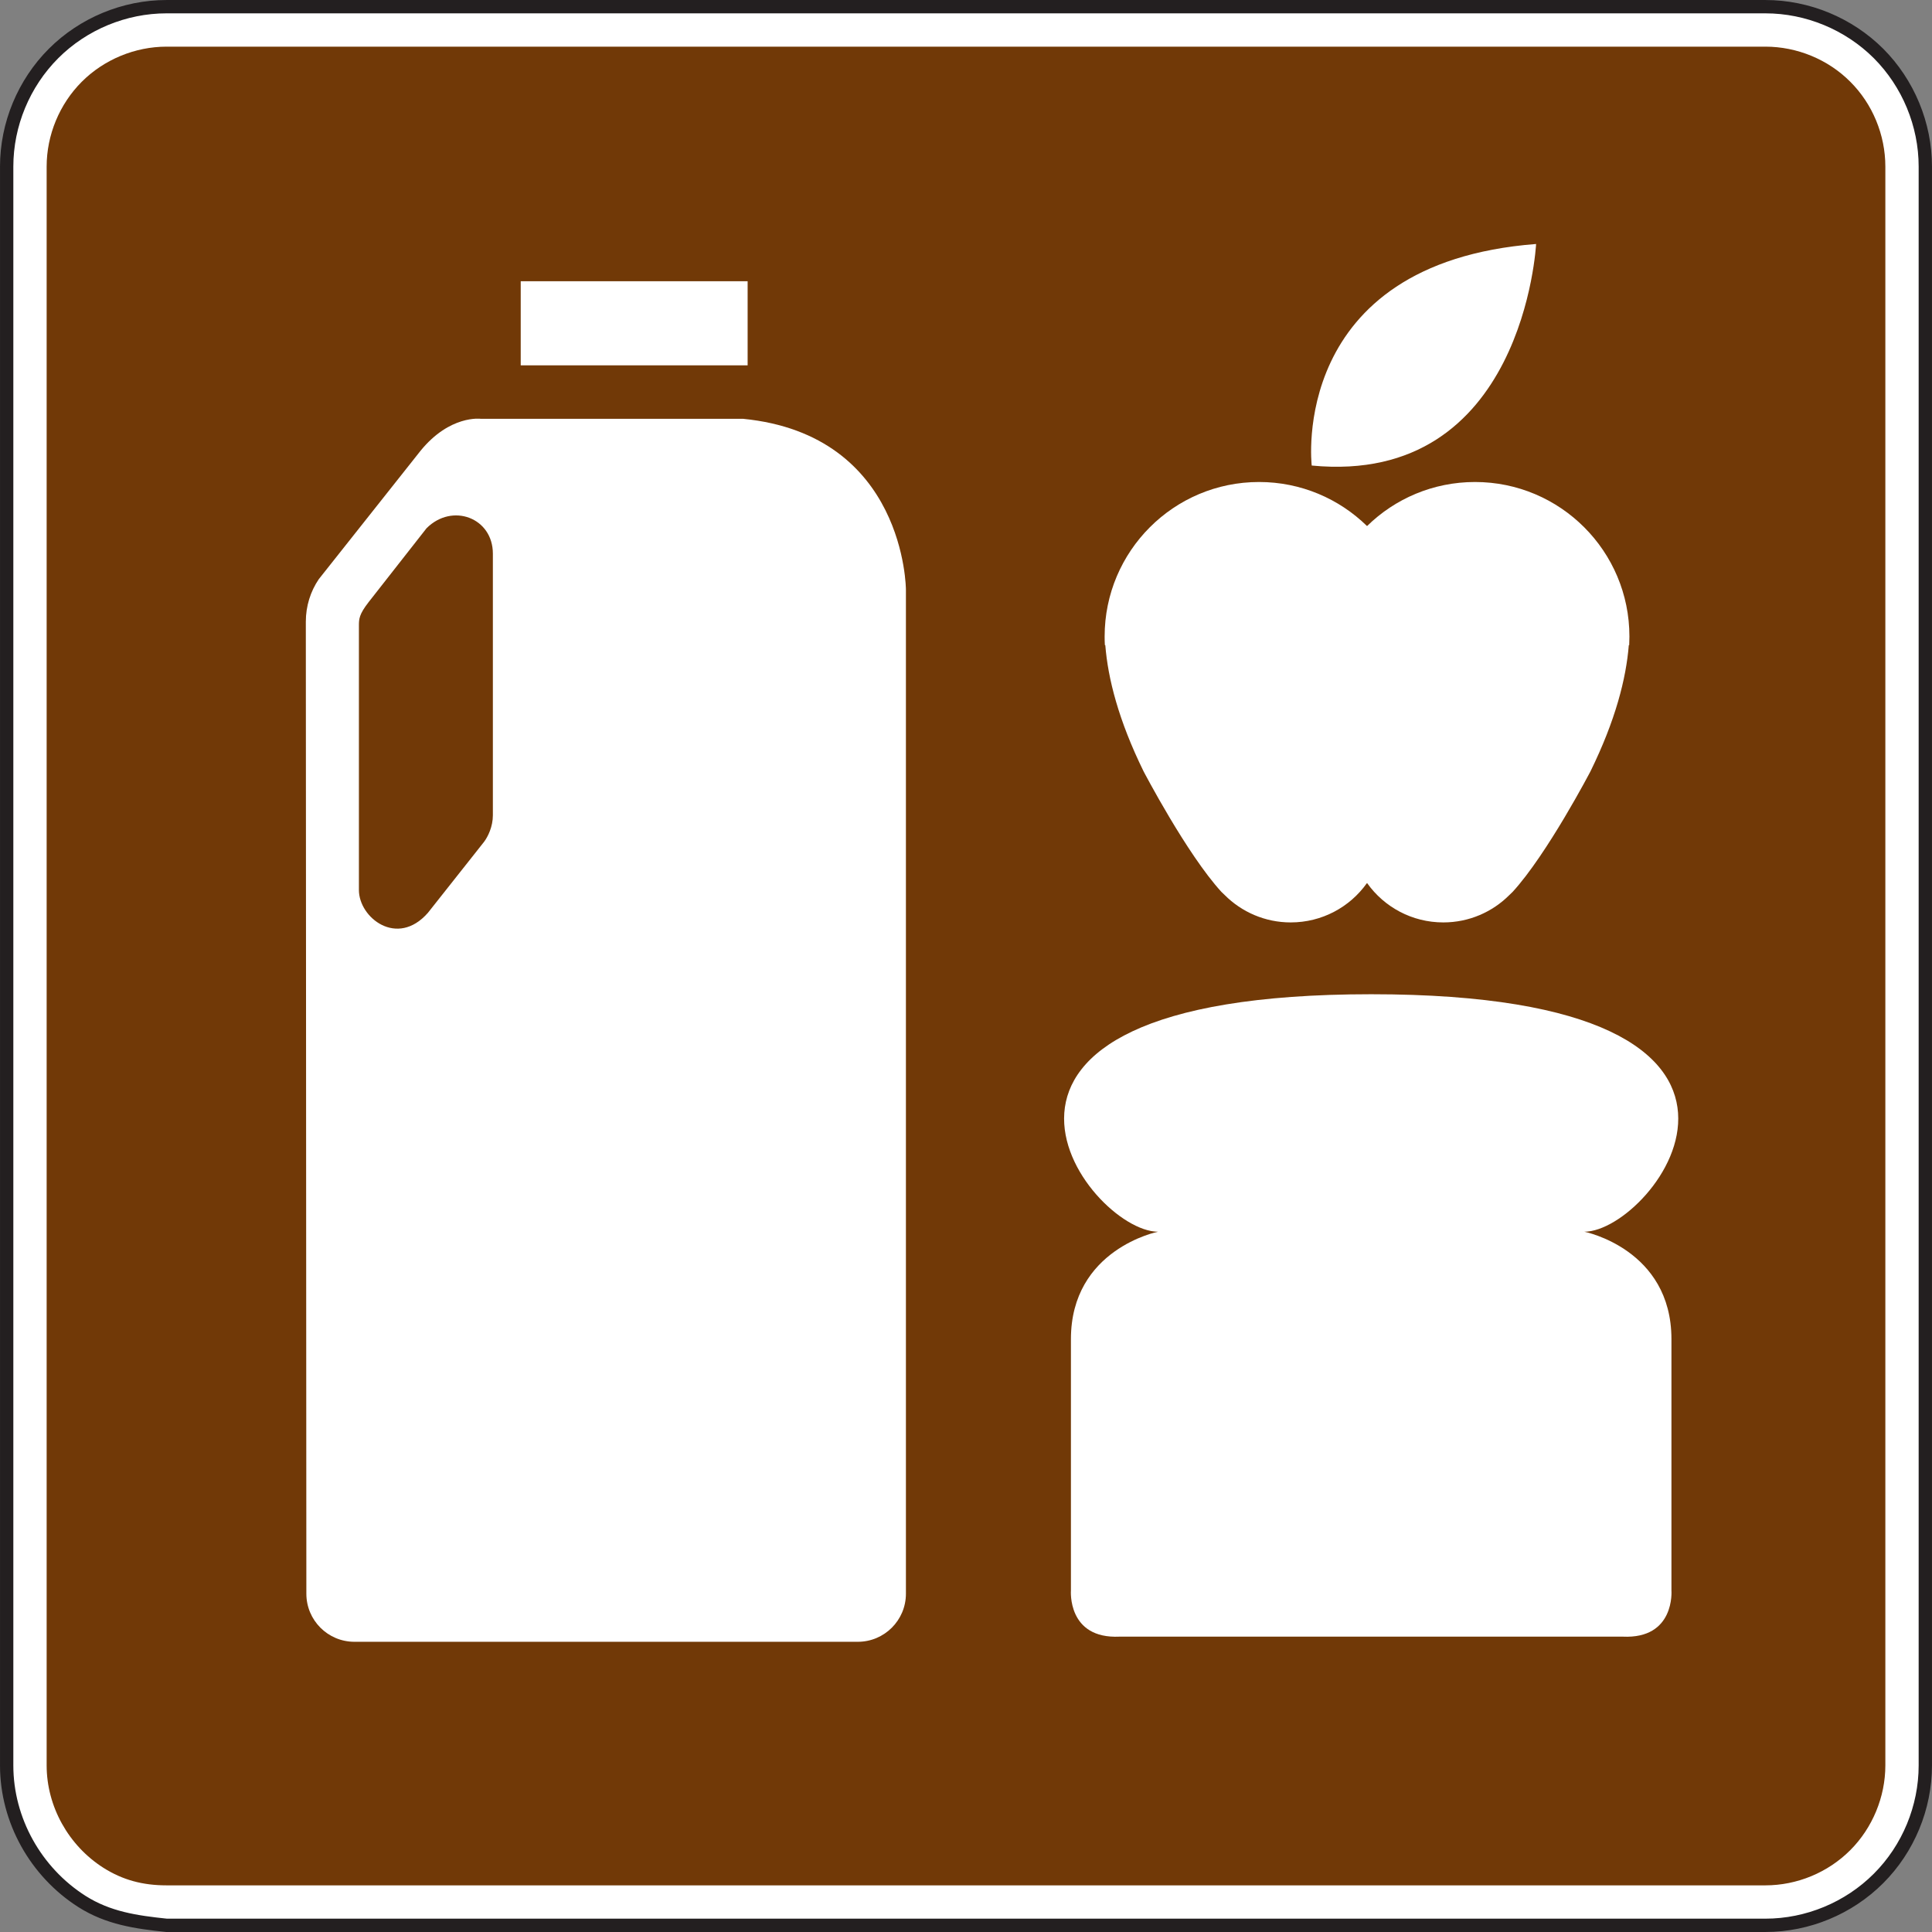 <?xml version="1.0" encoding="UTF-8" standalone="no"?>
<!-- Created with Inkscape (http://www.inkscape.org/) -->

<svg
   xmlns:dc="http://purl.org/dc/elements/1.1/"
   xmlns:cc="http://creativecommons.org/ns#"
   xmlns:rdf="http://www.w3.org/1999/02/22-rdf-syntax-ns#"
   xmlns:svg="http://www.w3.org/2000/svg"
   xmlns="http://www.w3.org/2000/svg"
   xmlns:sodipodi="http://sodipodi.sourceforge.net/DTD/sodipodi-0.dtd"
   xmlns:inkscape="http://www.inkscape.org/namespaces/inkscape"
   width="90.625"
   height="90.625"
   id="svg5703"
   version="1.1"
   inkscape:version="0.48.3.1 r9886"
   sodipodi:docname="New document 28">
  <rect width="100%" height="100%" fill="#808080" stroke="none"/>
  <defs
     id="defs5705">
    <clipPath
       clipPathUnits="userSpaceOnUse"
       id="clipPath3583">
      <path
         inkscape:connector-curvature="0"
         d="m 27,32 511.888,0 0,459.994 L 27,491.994 27,32 z"
         id="path3585" />
    </clipPath>
  </defs>
  <sodipodi:namedview
     id="base"
     pagecolor="#ffffff"
     bordercolor="#666666"
     borderopacity="1.0"
     inkscape:pageopacity="0.0"
     inkscape:pageshadow="2"
     inkscape:zoom="0.35"
     inkscape:cx="45.311875"
     inkscape:cy="45.311892"
     inkscape:document-units="px"
     inkscape:current-layer="layer1"
     showgrid="false"
     fit-margin-top="0"
     fit-margin-left="0"
     fit-margin-right="0"
     fit-margin-bottom="0"
     inkscape:window-width="451"
     inkscape:window-height="398"
     inkscape:window-x="25"
     inkscape:window-y="25"
     inkscape:window-maximized="0" />
  <g
     inkscape:label="Layer 1"
     inkscape:groupmode="layer"
     id="layer1"
     transform="translate(-329.688,-487.049)">
    <g
       transform="matrix(1.25,0,0,-1.25,75.351,1060.326)"
       id="g3579">
      <g
         id="g3581"
         clip-path="url(#clipPath3583)">
        <g
           id="g3587"
           transform="translate(209.72,386.372)">
          <path
             inkscape:connector-curvature="0"
             d="m 0,0 59.999,0 c 1.58,0 3.125,0.64 4.244,1.76 1.117,1.116 1.756,2.66 1.756,4.24 l 0,59.999 c 0,1.58 -0.639,3.124 -1.756,4.244 -1.119,1.116 -2.664,1.756 -4.244,1.756 L 0,71.999 c -1.581,0 -3.125,-0.64 -4.241,-1.756 C -5.36,69.123 -6,67.579 -6,65.999 L -6,6 C -6,3.943 -4.909,2 -3.176,0.895 -2.188,0.268 -1.145,0.12 0,0"
             style="fill:#ffffff;fill-opacity:1;fill-rule:nonzero;stroke:none"
             id="path3589" />
        </g>
        <g
           id="g3591"
           transform="translate(209.72,386.372)">
          <path
             inkscape:connector-curvature="0"
             d="m 0,0 59.999,0 c 1.58,0 3.125,0.64 4.244,1.76 1.117,1.116 1.756,2.66 1.756,4.24 l 0,59.999 c 0,1.58 -0.639,3.124 -1.756,4.244 -1.119,1.116 -2.664,1.756 -4.244,1.756 L 0,71.999 c -1.581,0 -3.125,-0.64 -4.241,-1.756 C -5.36,69.123 -6,67.579 -6,65.999 L -6,6 C -6,3.943 -4.909,2 -3.176,0.895 -2.188,0.268 -1.145,0.12 0,0 z"
             style="fill:none;stroke:#231f20;stroke-width:0.5;stroke-linecap:butt;stroke-linejoin:miter;stroke-miterlimit:4;stroke-opacity:1;stroke-dasharray:none"
             id="path3593" />
        </g>
        <g
           id="g3595"
           transform="translate(209.72,387.872)">
          <path
             inkscape:connector-curvature="0"
             d="M 0,0 C -0.895,0 -1.647,0.201 -2.372,0.66 -3.682,1.494 -4.5,2.967 -4.5,4.5 l 0,59.999 c 0,1.183 0.48,2.344 1.32,3.184 0.834,0.834 1.998,1.316 3.18,1.316 l 59.999,0 c 1.185,0 2.349,-0.479 3.183,-1.316 0.838,-0.834 1.317,-1.999 1.317,-3.184 l 0,-59.999 C 64.499,3.318 64.016,2.154 63.182,1.32 62.342,0.479 61.182,0 59.999,0 L 0,0 z"
             style="fill:#713907;fill-opacity:1;fill-rule:evenodd;stroke:none"
             id="path3597" />
        </g>
        <g
           id="g3599"
           transform="translate(261.113,449.466)">
          <path
             inkscape:connector-curvature="0"
             d="m 0,0 c 0,0 -0.459,-9.084 -8.42,-8.314 0,0 -0.896,7.593 8.42,8.314"
             style="fill:#ffffff;fill-opacity:1;fill-rule:nonzero;stroke:none"
             id="path3601" />
        </g>
        <g
           id="g3603"
           transform="translate(254.773,438.884)">
          <path
             inkscape:connector-curvature="0"
             d="m 0,0 c 1.043,1.021 2.473,1.65 4.047,1.65 3.201,0 5.795,-2.597 5.795,-5.797 0,-0.107 -0.004,-0.214 -0.008,-0.324 l -0.015,0 c -0.1,-1.254 -0.498,-2.82 -1.438,-4.736 0,0 -1.623,-3.108 -2.922,-4.525 L 5.336,-13.85 c -0.633,-0.634 -1.51,-1.027 -2.478,-1.027 -1.176,0 -2.219,0.578 -2.854,1.469 l -0.017,0 c -0.635,-0.891 -1.678,-1.469 -2.856,-1.469 -0.965,0 -1.842,0.393 -2.476,1.027 l -0.123,0.118 c -1.299,1.417 -2.922,4.525 -2.922,4.525 -0.94,1.916 -1.338,3.486 -1.436,4.736 l -0.016,0 c -0.007,0.11 -0.009,0.217 -0.009,0.324 0,3.2 2.593,5.797 5.795,5.797 1.574,0 3.004,-0.629 4.048,-1.65"
             style="fill:#ffffff;fill-opacity:1;fill-rule:nonzero;stroke:none"
             id="path3605" />
        </g>
        <path
           inkscape:connector-curvature="0"
           d="m 223.01,448.068 8.515,0 0,-3.156 -8.515,0 0,3.156 z"
           style="fill:#ffffff;fill-opacity:1;fill-rule:nonzero;stroke:none"
           id="path3607" />
        <g
           id="g3609"
           transform="translate(214.946,435.291)">
          <path
             inkscape:connector-curvature="0"
             d="m 0,0 c 0,0.592 0.178,1.141 0.486,1.596 l 3.82,4.82 C 5.407,7.768 6.56,7.615 6.56,7.615 l 9.845,0 c 6.102,-0.599 6.114,-6.412 6.114,-6.412 l 0,-37.678 c 0,-0.996 -0.809,-1.804 -1.805,-1.804 l -18.89,0 c -0.998,0 -1.804,0.808 -1.804,1.804 L 0,0 z m 1.992,-10.07 c 0,-1.035 1.436,-2.17 2.589,-0.854 l 2.104,2.66 c 0.15,0.198 0.334,0.575 0.334,1 l 0,9.819 C 7.019,3.9 5.495,4.473 4.53,3.508 L 2.35,0.727 C 2,0.275 1.992,0.102 1.992,-0.148 l 0,-9.922 z"
             style="fill:#ffffff;fill-opacity:1;fill-rule:nonzero;stroke:none"
             id="path3611" />
        </g>
        <g
           id="g3613"
           transform="translate(254.925,421.312)">
          <path
             inkscape:connector-curvature="0"
             d="m 0,0 c 17.386,0 10.654,-8.904 7.998,-8.912 0,0 3.269,-0.647 3.269,-4.031 l 0,-9.43 c 0,0 0.145,-1.828 -1.83,-1.734 l -18.877,0 c -1.972,-0.094 -1.828,1.734 -1.828,1.734 l 0,9.43 c 0,3.384 3.268,4.031 3.268,4.031 C -10.657,-8.904 -17.387,0 0,0"
             style="fill:#ffffff;fill-opacity:1;fill-rule:nonzero;stroke:none"
             id="path3615" />
        </g>
      </g>
    </g>
  </g>
</svg>
